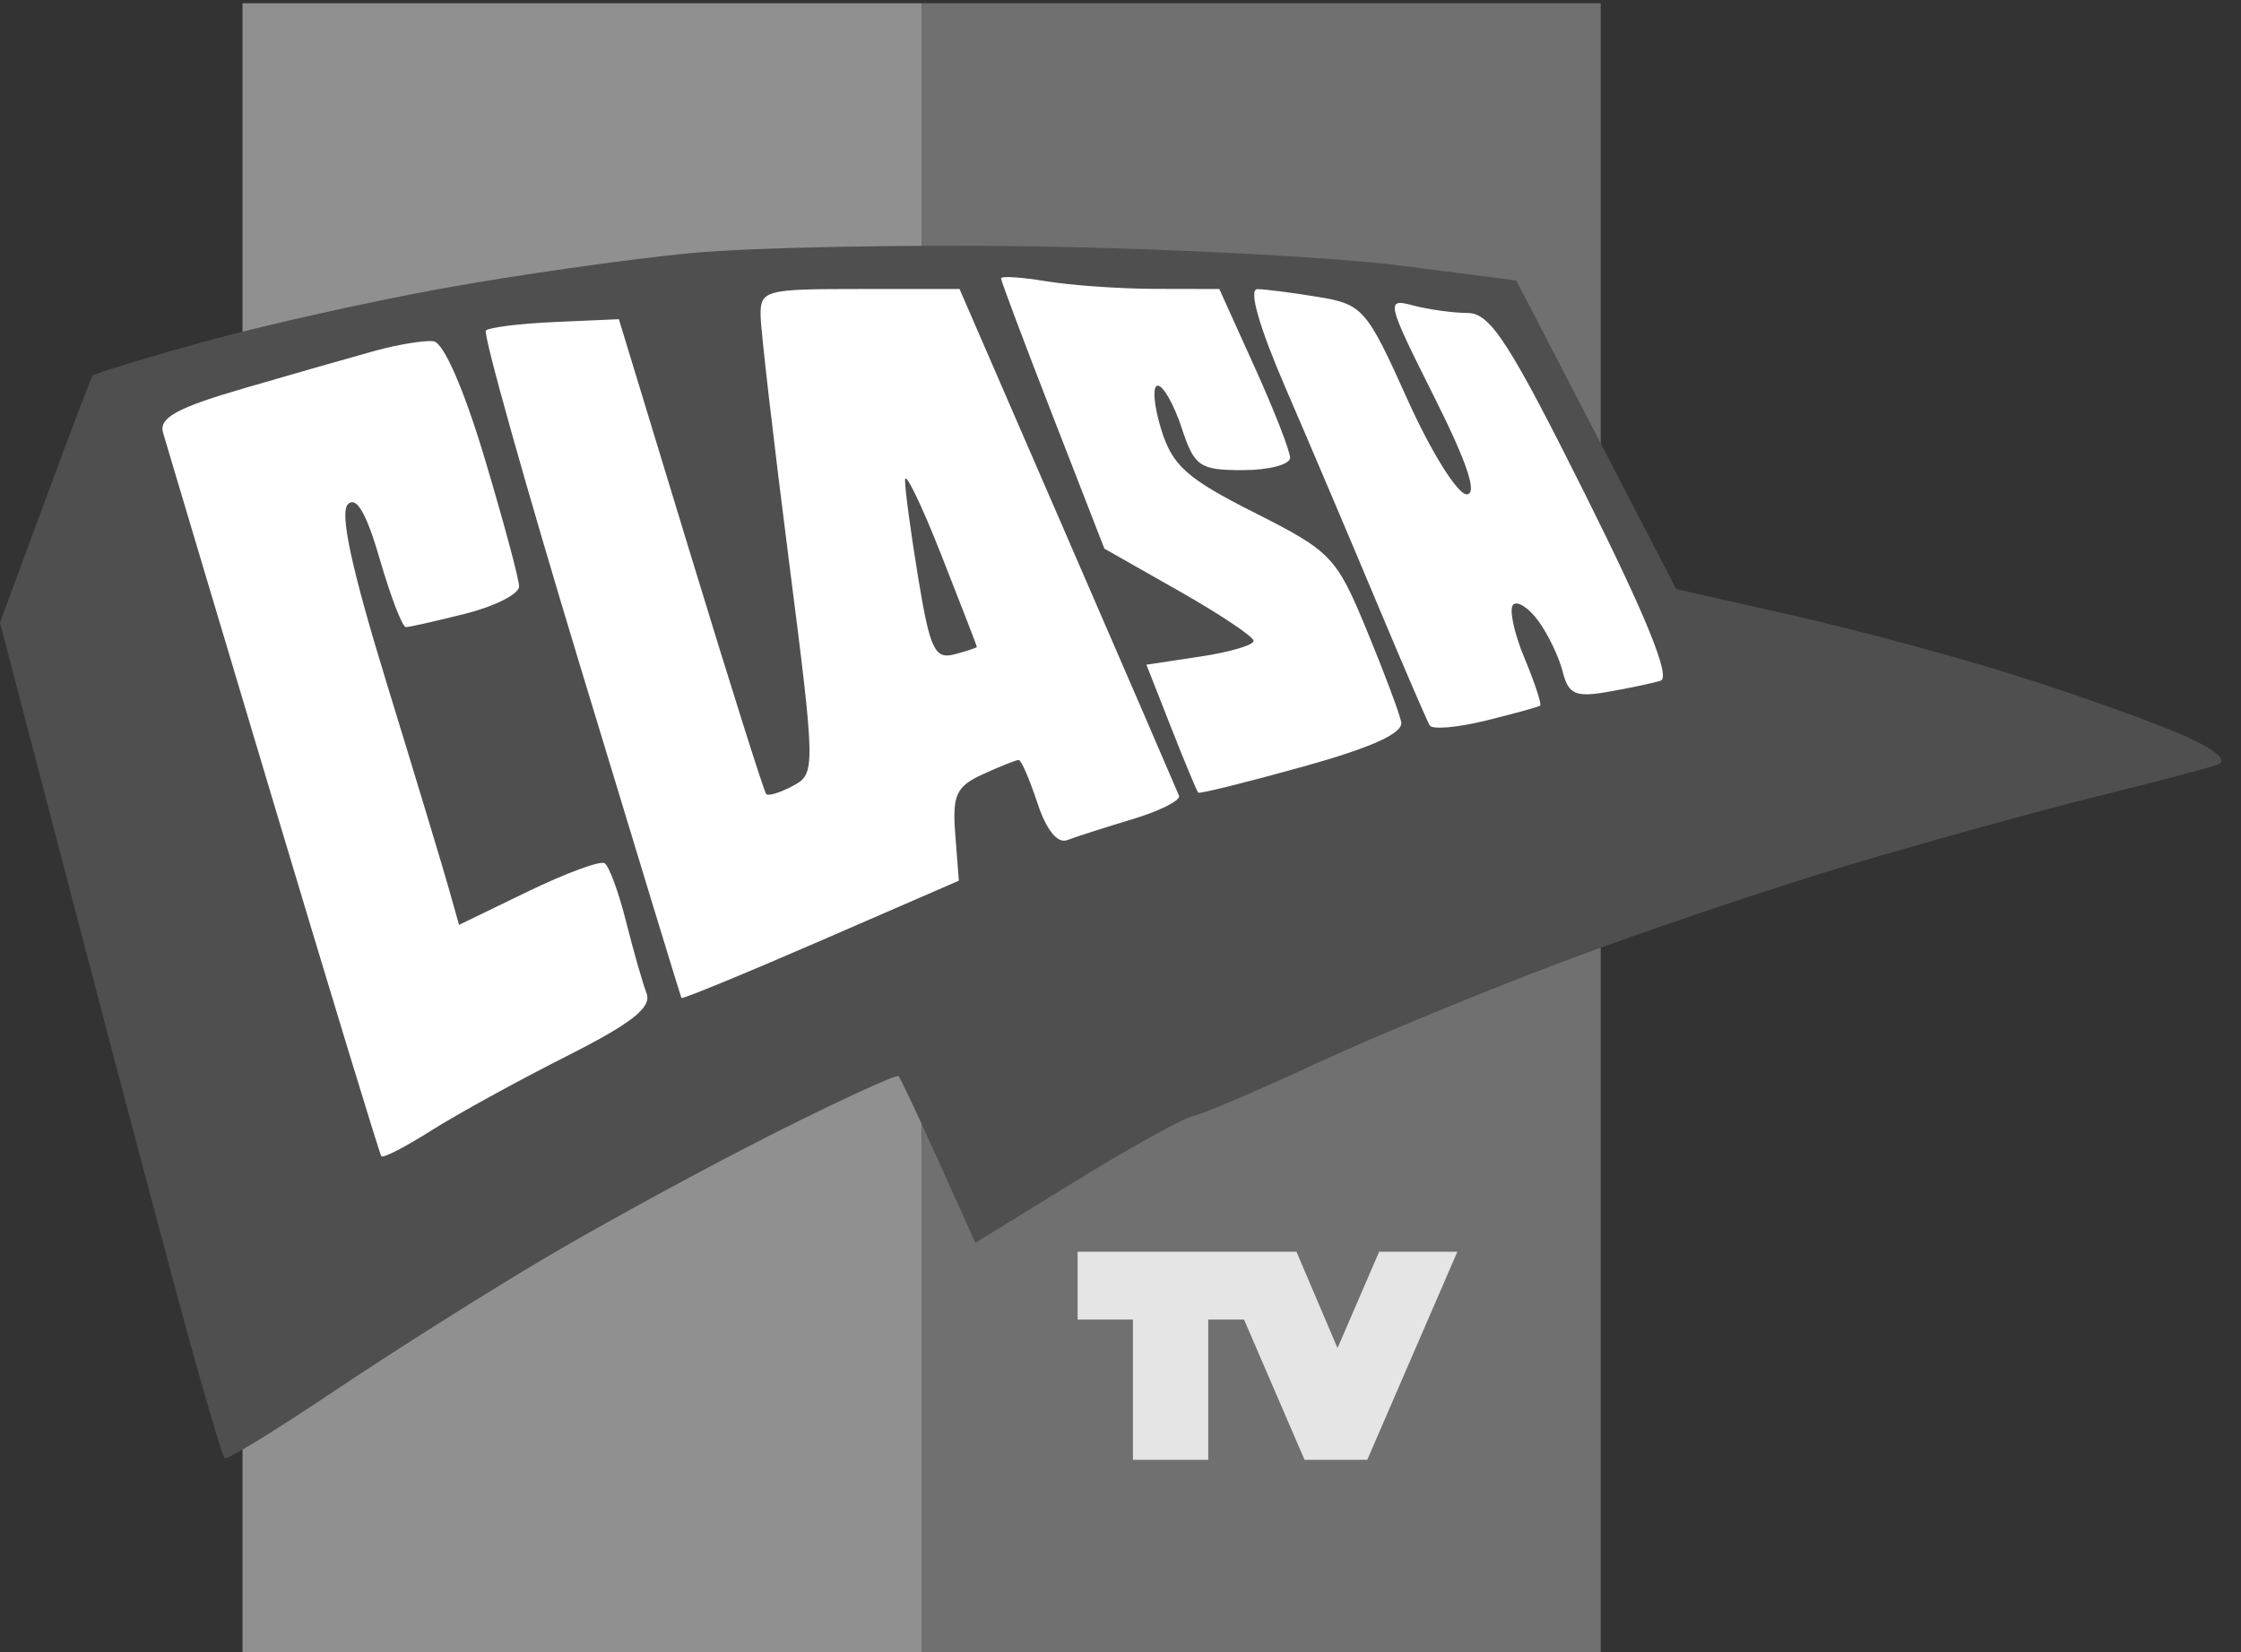 <svg width="99" height="73" viewBox="0 0 99 73" fill="none" xmlns="http://www.w3.org/2000/svg">
<rect x="0" y="0" width="99" height="73" fill="#333333" stroke="none"/>
<rect x="10.714" y="0.143" width="30" height="72.857" fill="#909090"/>
<rect x="40.714" y="0.143" width="30" height="72.857" fill="#707070"/>
<path d="M50.829 57.518H48.386V56.078H55.04V57.518H52.597V63.714H50.829V57.518ZM63.194 56.078L59.889 63.714H58.144L54.849 56.078H56.758L59.082 61.532L61.438 56.078H63.194Z" fill="#E5E5E5"/>
<path d="M50.829 57.518H51.609V56.739H50.829V57.518ZM48.386 57.518H47.606V58.297H48.386V57.518ZM48.386 56.078V55.299H47.606V56.078H48.386ZM55.04 56.078H55.819V55.299H55.04V56.078ZM55.04 57.518V58.297H55.819V57.518H55.04ZM52.597 57.518V56.739H51.817V57.518H52.597ZM52.597 63.714V64.493H53.376V63.714H52.597ZM50.829 63.714H50.05V64.493H50.829V63.714ZM50.829 56.739H48.386V58.297H50.829V56.739ZM49.165 57.518V56.078H47.606V57.518H49.165ZM48.386 56.857H55.04V55.299H48.386V56.857ZM54.261 56.078V57.518H55.819V56.078H54.261ZM55.04 56.739H52.597V58.297H55.04V56.739ZM51.817 57.518V63.714H53.376V57.518H51.817ZM52.597 62.935H50.829V64.493H52.597V62.935ZM51.609 63.714V57.518H50.05V63.714H51.609ZM63.194 56.078L63.91 56.388L64.381 55.299H63.194V56.078ZM59.889 63.714V64.493H60.401L60.604 64.024L59.889 63.714ZM58.144 63.714L57.428 64.023L57.631 64.493H58.144V63.714ZM54.849 56.078V55.299H53.664L54.134 56.387L54.849 56.078ZM56.758 56.078L57.475 55.773L57.273 55.299H56.758V56.078ZM59.082 61.532L58.365 61.838L59.077 63.509L59.797 61.842L59.082 61.532ZM61.438 56.078V55.299H60.926L60.723 55.769L61.438 56.078ZM62.479 55.768L59.174 63.405L60.604 64.024L63.91 56.388L62.479 55.768ZM59.889 62.935H58.144V64.493H59.889V62.935ZM58.859 63.406L55.565 55.769L54.134 56.387L57.428 64.023L58.859 63.406ZM54.849 56.857H56.758V55.299H54.849V56.857ZM56.041 56.383L58.365 61.838L59.799 61.227L57.475 55.773L56.041 56.383ZM59.797 61.842L62.154 56.387L60.723 55.769L58.367 61.224L59.797 61.842ZM61.438 56.857H63.194V55.299H61.438V56.857Z" fill="#E5E5E5"/>
<path d="M4.87 20.597L15.827 53.876L76.298 31.149L66.558 13.698L63.311 12.48L58.035 12.074L51.947 11.668H47.077H42.613L36.931 12.074C32.196 12.48 22.483 13.292 21.509 13.292C20.292 13.292 7.305 16.944 6.493 16.944C5.844 16.944 5.14 19.38 4.87 20.597Z" fill="white"/>
<path fill-rule="evenodd" clip-rule="evenodd" d="M30.46 11.188C27.72 11.452 22.812 12.151 19.553 12.741C16.294 13.331 11.509 14.403 8.92 15.122C6.33 15.842 4.156 16.506 4.088 16.6C4.021 16.693 3.074 19.185 1.983 22.139L0 27.509L3.478 40.81C5.391 48.125 7.587 56.391 8.358 59.179C9.128 61.966 9.831 64.326 9.92 64.424C10.008 64.521 12.195 63.181 14.781 61.445C17.366 59.708 21.6 57.038 24.19 55.51C26.781 53.983 31.295 51.528 34.222 50.054C37.149 48.581 39.613 47.452 39.697 47.543C39.781 47.635 40.578 49.328 41.469 51.307L43.088 54.906L47.509 52.185C49.94 50.689 52.29 49.39 52.731 49.297C53.172 49.205 55.568 48.181 58.055 47.023C60.542 45.865 65.479 43.825 69.026 42.49C72.573 41.155 78.319 39.217 81.796 38.182C85.272 37.148 90.151 35.799 92.639 35.183C95.126 34.568 97.516 33.94 97.949 33.788C98.456 33.61 97.933 33.151 96.478 32.498C95.235 31.94 92.008 30.781 89.305 29.921C86.603 29.061 82.065 27.833 79.221 27.191L74.051 26.024L70.518 19.208L66.985 12.391L61.855 11.732C59.033 11.37 51.936 10.992 46.084 10.891C40.231 10.79 33.2 10.924 30.46 11.188ZM51.039 12.762L53.865 12.768L55.428 16.224C56.288 18.124 56.991 19.925 56.991 20.225C56.991 20.524 56.052 20.77 54.904 20.77C52.99 20.77 52.766 20.614 52.202 18.903C51.864 17.876 51.389 17.036 51.147 17.036C50.904 17.036 50.969 17.896 51.291 18.948C51.788 20.57 52.416 21.133 55.426 22.652C58.81 24.361 59.038 24.6 60.365 27.808C61.13 29.658 61.822 31.499 61.901 31.897C61.999 32.391 60.605 33.023 57.544 33.875C55.069 34.563 52.994 35.078 52.933 35.017C52.873 34.956 52.333 33.66 51.734 32.136L50.645 29.365L53.02 29.007C54.326 28.811 55.388 28.498 55.38 28.311C55.373 28.124 53.886 27.131 52.076 26.104L48.787 24.237L46.505 18.369C45.25 15.142 44.223 12.41 44.222 12.298C44.222 12.187 45.12 12.244 46.217 12.425C47.314 12.607 49.484 12.759 51.039 12.762ZM47.163 23.771C49.788 29.823 52.003 34.944 52.084 35.151C52.166 35.359 51.242 35.826 50.034 36.189C48.824 36.553 47.525 36.969 47.146 37.115C46.716 37.28 46.22 36.664 45.83 35.477C45.485 34.429 45.113 33.573 45.004 33.573C44.894 33.573 44.183 33.856 43.423 34.203C42.237 34.745 42.066 35.121 42.201 36.871L42.359 38.908L36.265 41.555C32.913 43.011 30.141 44.151 30.105 44.088C30.069 44.026 28.053 37.423 25.627 29.414C23.199 21.406 21.328 14.74 21.466 14.601C21.604 14.462 22.983 14.293 24.529 14.225L27.34 14.102L30.509 24.504C32.252 30.225 33.755 34.986 33.85 35.083C33.944 35.18 34.478 35.014 35.037 34.714C36.034 34.179 36.031 33.989 34.839 24.669C34.171 19.444 33.614 14.628 33.602 13.968C33.581 12.819 33.766 12.768 37.985 12.768H42.389L47.163 23.771ZM58.244 13.12C60.203 13.444 60.379 13.646 62.177 17.648C63.213 19.952 64.388 21.837 64.788 21.837C65.285 21.837 64.826 20.46 63.339 17.495C61.256 13.343 61.216 13.169 62.402 13.488C63.084 13.671 64.179 13.824 64.836 13.827C65.84 13.834 66.665 15.107 70.033 21.849C72.74 27.269 73.818 29.932 73.361 30.072C72.99 30.186 71.932 30.41 71.009 30.569C69.601 30.812 69.285 30.67 69.037 29.682C68.875 29.034 68.392 28.025 67.965 27.439C67.537 26.852 67.034 26.526 66.846 26.714C66.659 26.902 66.882 27.959 67.342 29.062C67.802 30.166 68.115 31.117 68.038 31.174C67.961 31.232 66.879 31.53 65.634 31.836C64.389 32.143 63.276 32.239 63.161 32.05C63.045 31.86 61.996 29.425 60.828 26.638C59.661 23.851 57.85 19.59 56.804 17.169C55.618 14.423 55.146 12.77 55.548 12.774C55.903 12.777 57.116 12.933 58.244 13.12ZM21.407 20.236C22.242 23.024 22.928 25.576 22.932 25.907C22.936 26.239 21.876 26.78 20.575 27.108C19.275 27.436 18.085 27.705 17.93 27.705C17.775 27.705 17.258 26.36 16.782 24.717C16.189 22.672 15.744 21.903 15.369 22.278C14.995 22.654 15.536 25.151 17.088 30.2C18.334 34.255 19.561 38.313 19.816 39.216L20.279 40.859L23.316 39.387C24.986 38.578 26.514 38.014 26.709 38.135C26.905 38.257 27.329 39.409 27.653 40.697C27.976 41.984 28.385 43.415 28.562 43.877C28.803 44.508 27.922 45.201 25.008 46.672C22.878 47.748 20.201 49.219 19.06 49.941C17.919 50.663 16.924 51.176 16.847 51.082C16.771 50.987 14.625 43.948 12.079 35.44C9.533 26.931 7.339 19.586 7.203 19.117C7.012 18.454 7.82 18.013 10.825 17.14C12.952 16.521 15.53 15.784 16.555 15.501C17.579 15.218 18.748 15.027 19.153 15.077C19.595 15.132 20.495 17.191 21.407 20.236ZM39.983 21.2C39.973 21.584 40.235 23.534 40.564 25.534C41.083 28.686 41.296 29.135 42.16 28.909C42.709 28.765 43.156 28.615 43.155 28.576C43.154 28.537 42.444 26.704 41.578 24.504C40.711 22.303 39.993 20.817 39.983 21.2Z" fill="#4F4F4F"/>
</svg>
